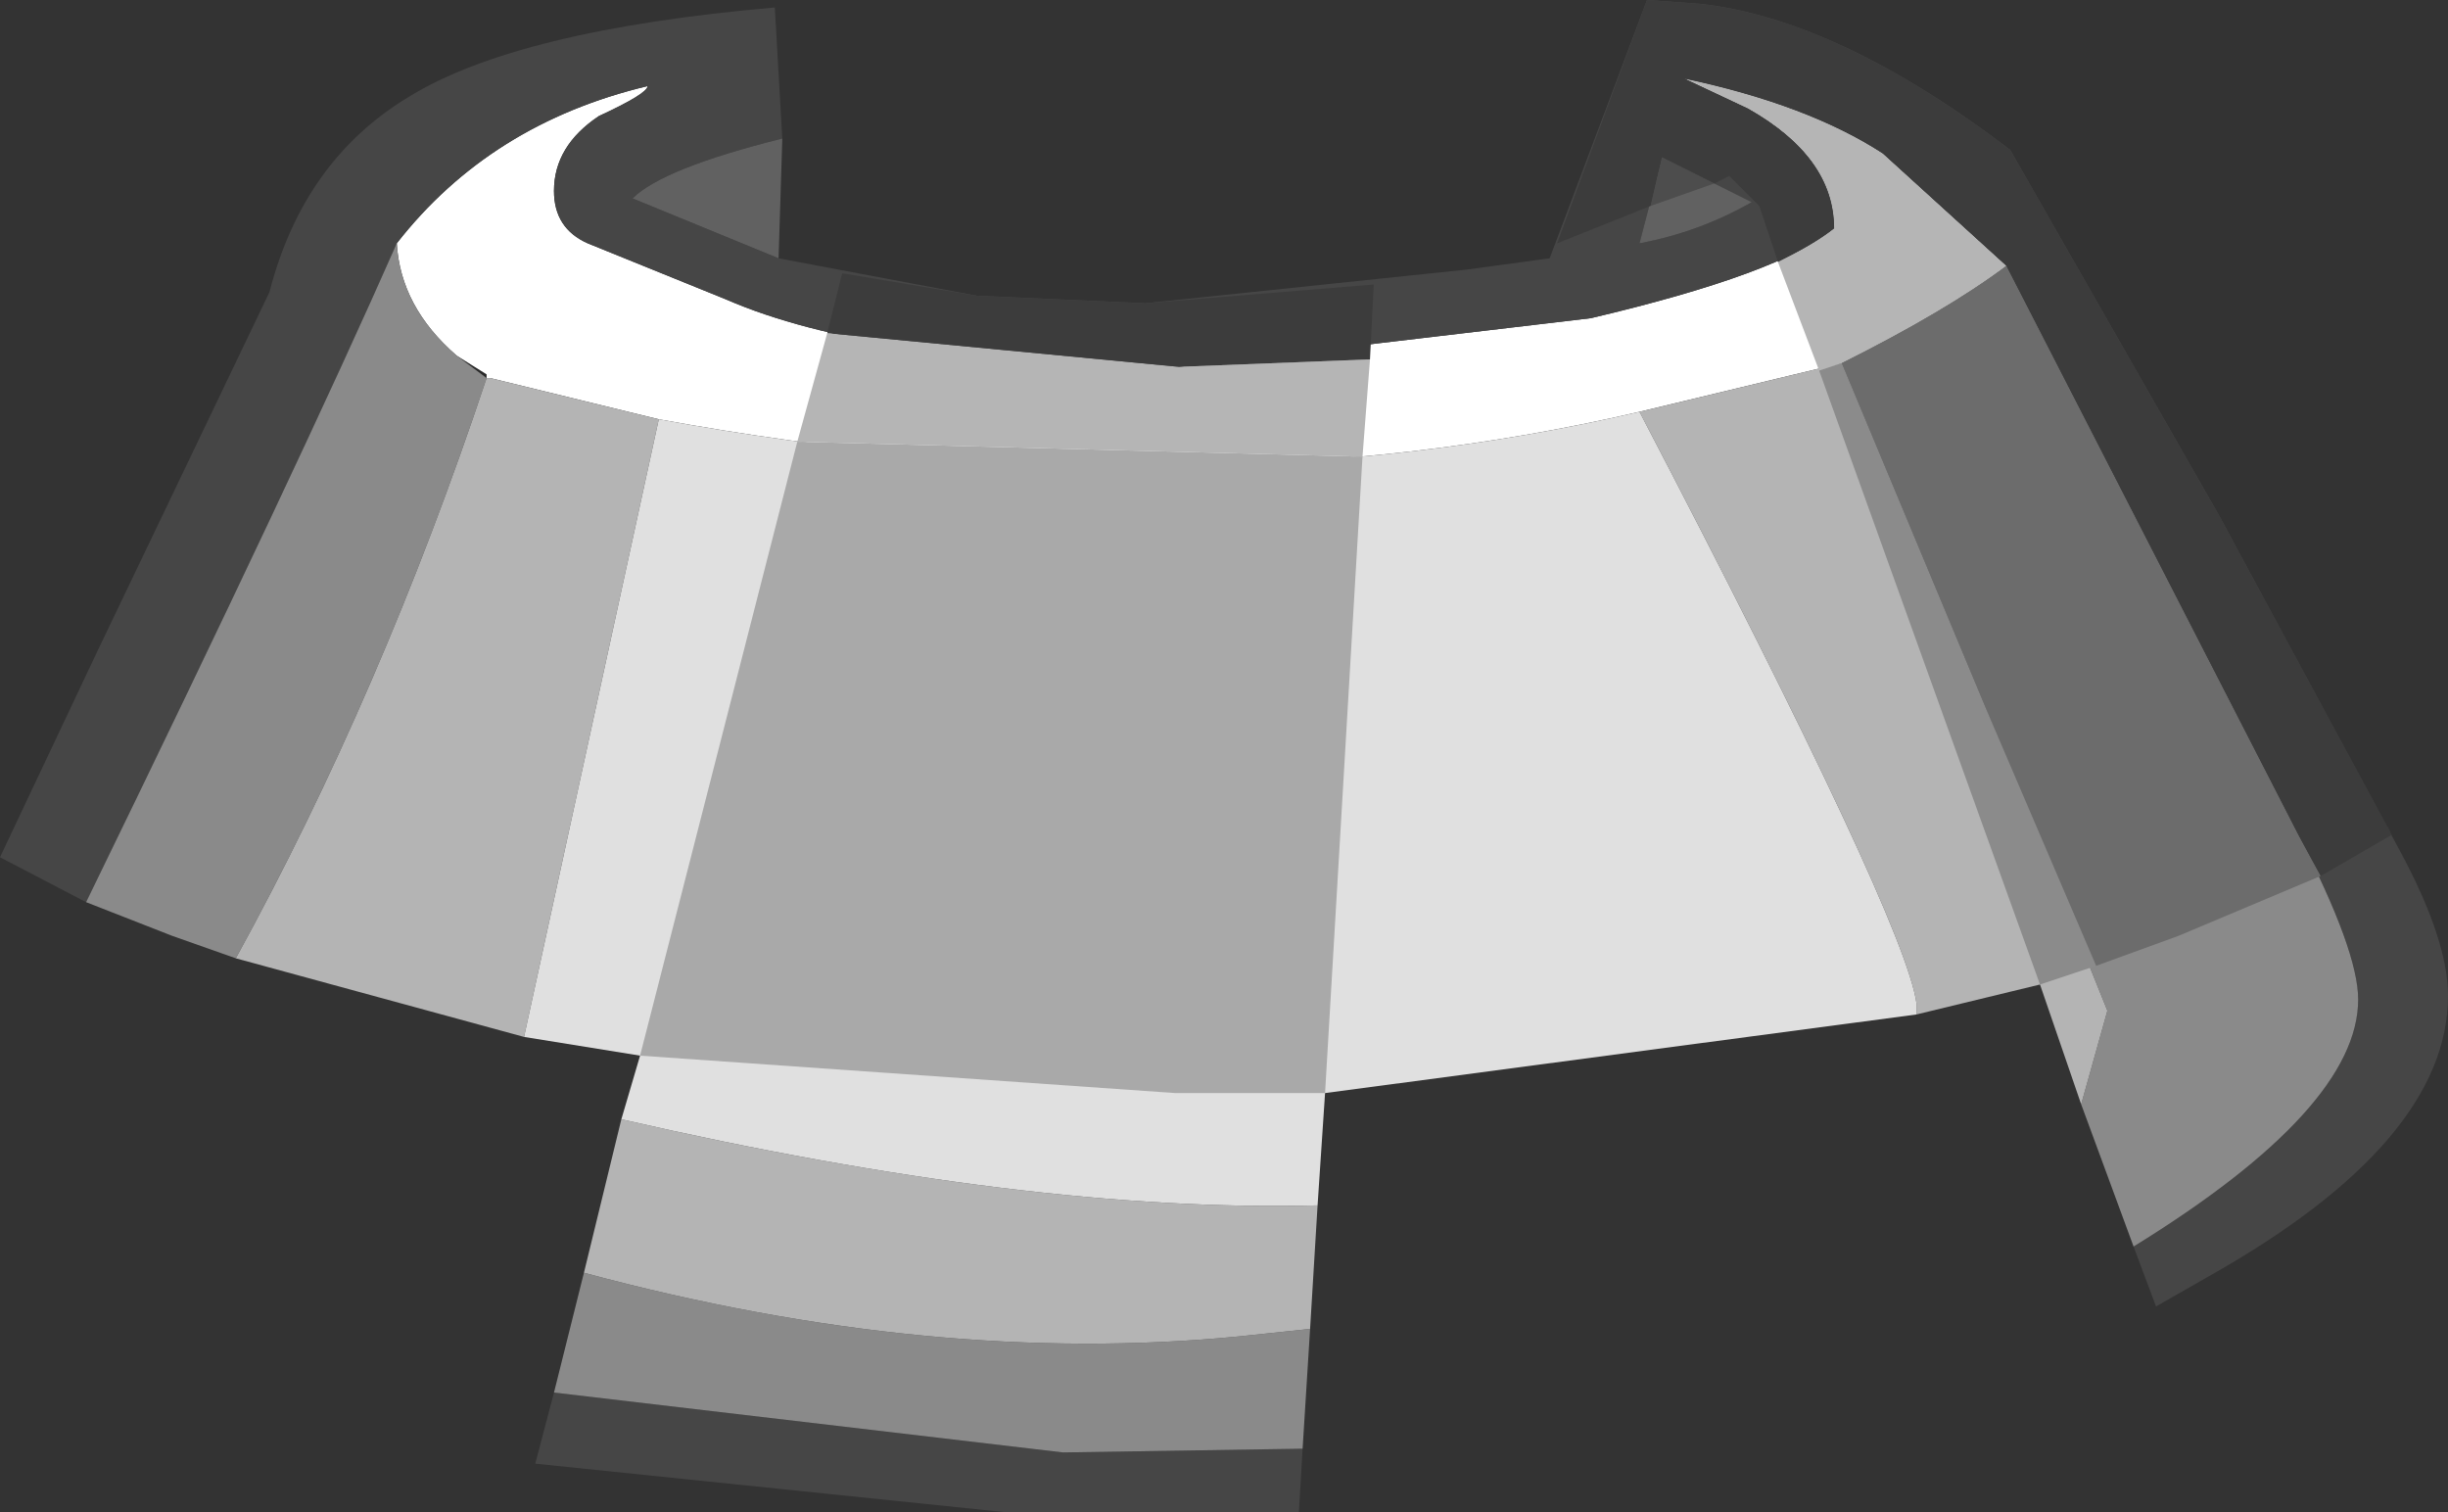 <?xml version="1.0" encoding="UTF-8" standalone="no"?>
<svg xmlns:ffdec="https://www.free-decompiler.com/flash" xmlns:xlink="http://www.w3.org/1999/xlink" ffdec:objectType="shape" height="20.2px" width="32.7px" xmlns="http://www.w3.org/2000/svg">
  <rect width="100%" height="100%" fill="#333333" stroke="none"/>
  <g transform="matrix(1.0, 0.0, 0.0, 1.0, 9.3, 8.55)">
    <path d="M-3.2 -3.8 L-2.8 -3.55 -2.8 -3.5 -3.2 -3.8" fill="#292929" fill-rule="evenodd" stroke="none"/>
    <path d="M-4.0 -5.3 Q-2.75 -6.9 -0.65 -7.4 -0.65 -7.3 -1.3 -7.0 -1.9 -6.6 -1.9 -6.0 -1.9 -5.5 -1.45 -5.3 L0.4 -4.55 Q2.35 -3.7 6.45 -3.65 L11.95 -4.3 Q14.5 -4.9 15.2 -5.5 15.2 -6.45 14.05 -7.1 L13.2 -7.5 Q14.85 -7.15 15.85 -6.5 L17.5 -5.0 Q16.7 -4.4 15.3 -3.7 L12.6 -3.05 Q6.6 -1.65 -0.5 -2.95 L-2.75 -3.5 -2.8 -3.5 -2.8 -3.55 -3.2 -3.8 Q-3.95 -4.45 -4.0 -5.3" fill="#ffffff" fill-rule="evenodd" stroke="none"/>
    <path d="M-8.15 3.5 L-9.3 2.9 -8.0 0.15 -5.7 -4.65 Q-5.25 -6.4 -3.85 -7.25 -2.4 -8.15 1.05 -8.45 L1.15 -6.7 Q-0.45 -6.3 -0.85 -5.9 L1.1 -5.1 3.75 -4.6 6.0 -4.5 10.3 -4.95 11.4 -5.1 12.7 -8.55 13.4 -8.5 Q15.25 -8.3 17.55 -6.55 L20.35 -1.65 22.75 2.8 Q23.4 4.0 23.4 4.75 23.4 6.7 20.2 8.5 L19.5 8.9 19.2 8.1 Q22.2 6.25 22.2 4.8 22.2 4.15 21.4 2.6 L17.5 -5.0 15.85 -6.5 Q14.85 -7.15 13.2 -7.5 L14.05 -7.1 Q15.2 -6.45 15.2 -5.5 14.5 -4.9 11.95 -4.3 L6.45 -3.65 Q2.35 -3.7 0.4 -4.55 L-1.45 -5.3 Q-1.9 -5.5 -1.9 -6.0 -1.9 -6.6 -1.3 -7.0 -0.65 -7.3 -0.65 -7.4 -2.75 -6.9 -4.0 -5.3 -5.3 -2.35 -8.15 3.5 M8.1 10.8 L8.05 11.65 4.15 11.65 -2.15 11.0 -1.9 10.05 4.9 10.85 8.1 10.8 M12.6 -5.3 Q13.4 -5.45 14.1 -5.85 L12.9 -6.45 12.6 -5.3" fill="#464646" fill-rule="evenodd" stroke="none"/>
    <path d="M1.15 -6.7 L1.1 -5.1 -0.85 -5.9 Q-0.45 -6.3 1.15 -6.7 M12.6 -5.3 L12.9 -6.45 14.1 -5.85 Q13.4 -5.45 12.6 -5.3" fill="#616161" fill-rule="evenodd" stroke="none"/>
    <path d="M19.2 8.1 L18.5 6.2 18.85 4.95 17.2 0.85 15.3 -3.7 Q16.7 -4.4 17.5 -5.0 L21.4 2.6 Q22.2 4.15 22.2 4.8 22.2 6.25 19.2 8.1 M8.2 9.2 L8.1 10.8 4.9 10.85 -1.9 10.05 -1.5 8.45 Q3.15 9.7 7.25 9.3 L8.2 9.2 M-6.15 4.25 L-7.0 3.95 -8.15 3.5 Q-5.3 -2.35 -4.0 -5.3 -3.95 -4.45 -3.2 -3.8 L-2.8 -3.5 Q-4.2 0.7 -6.15 4.25" fill="#8a8a8a" fill-rule="evenodd" stroke="none"/>
    <path d="M18.5 6.2 L17.95 4.6 16.3 5.0 16.3 4.85 Q16.15 3.75 12.6 -3.05 L15.3 -3.7 17.2 0.85 18.85 4.95 18.5 6.2 M8.3 7.55 L8.2 9.2 7.25 9.3 Q3.15 9.7 -1.5 8.45 L-1.0 6.4 Q4.45 7.65 8.3 7.55 M-2.3 5.3 L-6.15 4.25 Q-4.2 0.7 -2.8 -3.5 L-2.75 -3.5 -0.5 -2.95 -2.3 5.3" fill="#b4b4b4" fill-rule="evenodd" stroke="none"/>
    <path d="M16.3 5.0 L8.4 6.05 8.3 7.55 Q4.45 7.65 -1.0 6.4 L-0.75 5.55 -2.3 5.3 -0.5 -2.95 Q6.6 -1.65 12.6 -3.05 16.15 3.75 16.3 4.85 L16.3 5.0" fill="#e0e0e0" fill-rule="evenodd" stroke="none"/>
    <path d="M12.75 -5.8 L12.9 -6.45 13.6 -6.1 12.75 -5.8" fill="#4d4d4d" fill-rule="evenodd" stroke="none"/>
    <path d="M9.0 -3.75 L8.9 -2.45 1.35 -2.65 1.75 -4.1 6.45 -3.65 9.0 -3.75 M14.45 -5.05 Q14.95 -5.3 15.2 -5.5 15.2 -6.45 14.05 -7.1 L13.2 -7.5 Q14.85 -7.15 15.85 -6.5 L17.5 -5.0 Q16.7 -4.4 15.3 -3.7 L15.0 -3.6 14.45 -5.05" fill="#b5b5b5" fill-rule="evenodd" stroke="none"/>
    <path d="M8.9 -2.45 L8.4 6.05 6.4 6.05 -0.75 5.55 1.35 -2.65 8.9 -2.45" fill="#a9a9a9" fill-rule="evenodd" stroke="none"/>
    <path d="M15.0 -3.6 L15.3 -3.7 17.2 0.85 18.7 4.35 17.95 4.6 15.0 -3.6" fill="#8b8b8b" fill-rule="evenodd" stroke="none"/>
    <path d="M17.5 -5.0 L21.4 2.6 21.7 3.15 19.8 3.95 18.7 4.35 17.2 0.85 15.3 -3.7 Q16.7 -4.4 17.5 -5.0" fill="#6c6c6c" fill-rule="evenodd" stroke="none"/>
    <path d="M1.75 -4.1 L1.95 -4.9 3.75 -4.6 6.0 -4.5 9.05 -4.75 9.0 -3.75 6.45 -3.65 1.75 -4.1 M17.5 -5.0 L15.85 -6.5 Q14.85 -7.15 13.2 -7.5 L14.05 -7.1 Q15.2 -6.45 15.2 -5.5 14.95 -5.3 14.45 -5.05 L14.2 -5.8 13.8 -6.2 13.6 -6.1 12.9 -6.45 12.75 -5.8 11.5 -5.3 12.7 -8.55 13.4 -8.5 Q15.25 -8.3 17.55 -6.55 L20.35 -1.65 22.65 2.6 21.7 3.15 21.4 2.6 17.5 -5.0" fill="#3c3c3c" fill-rule="evenodd" stroke="none"/>
  </g>
</svg>
